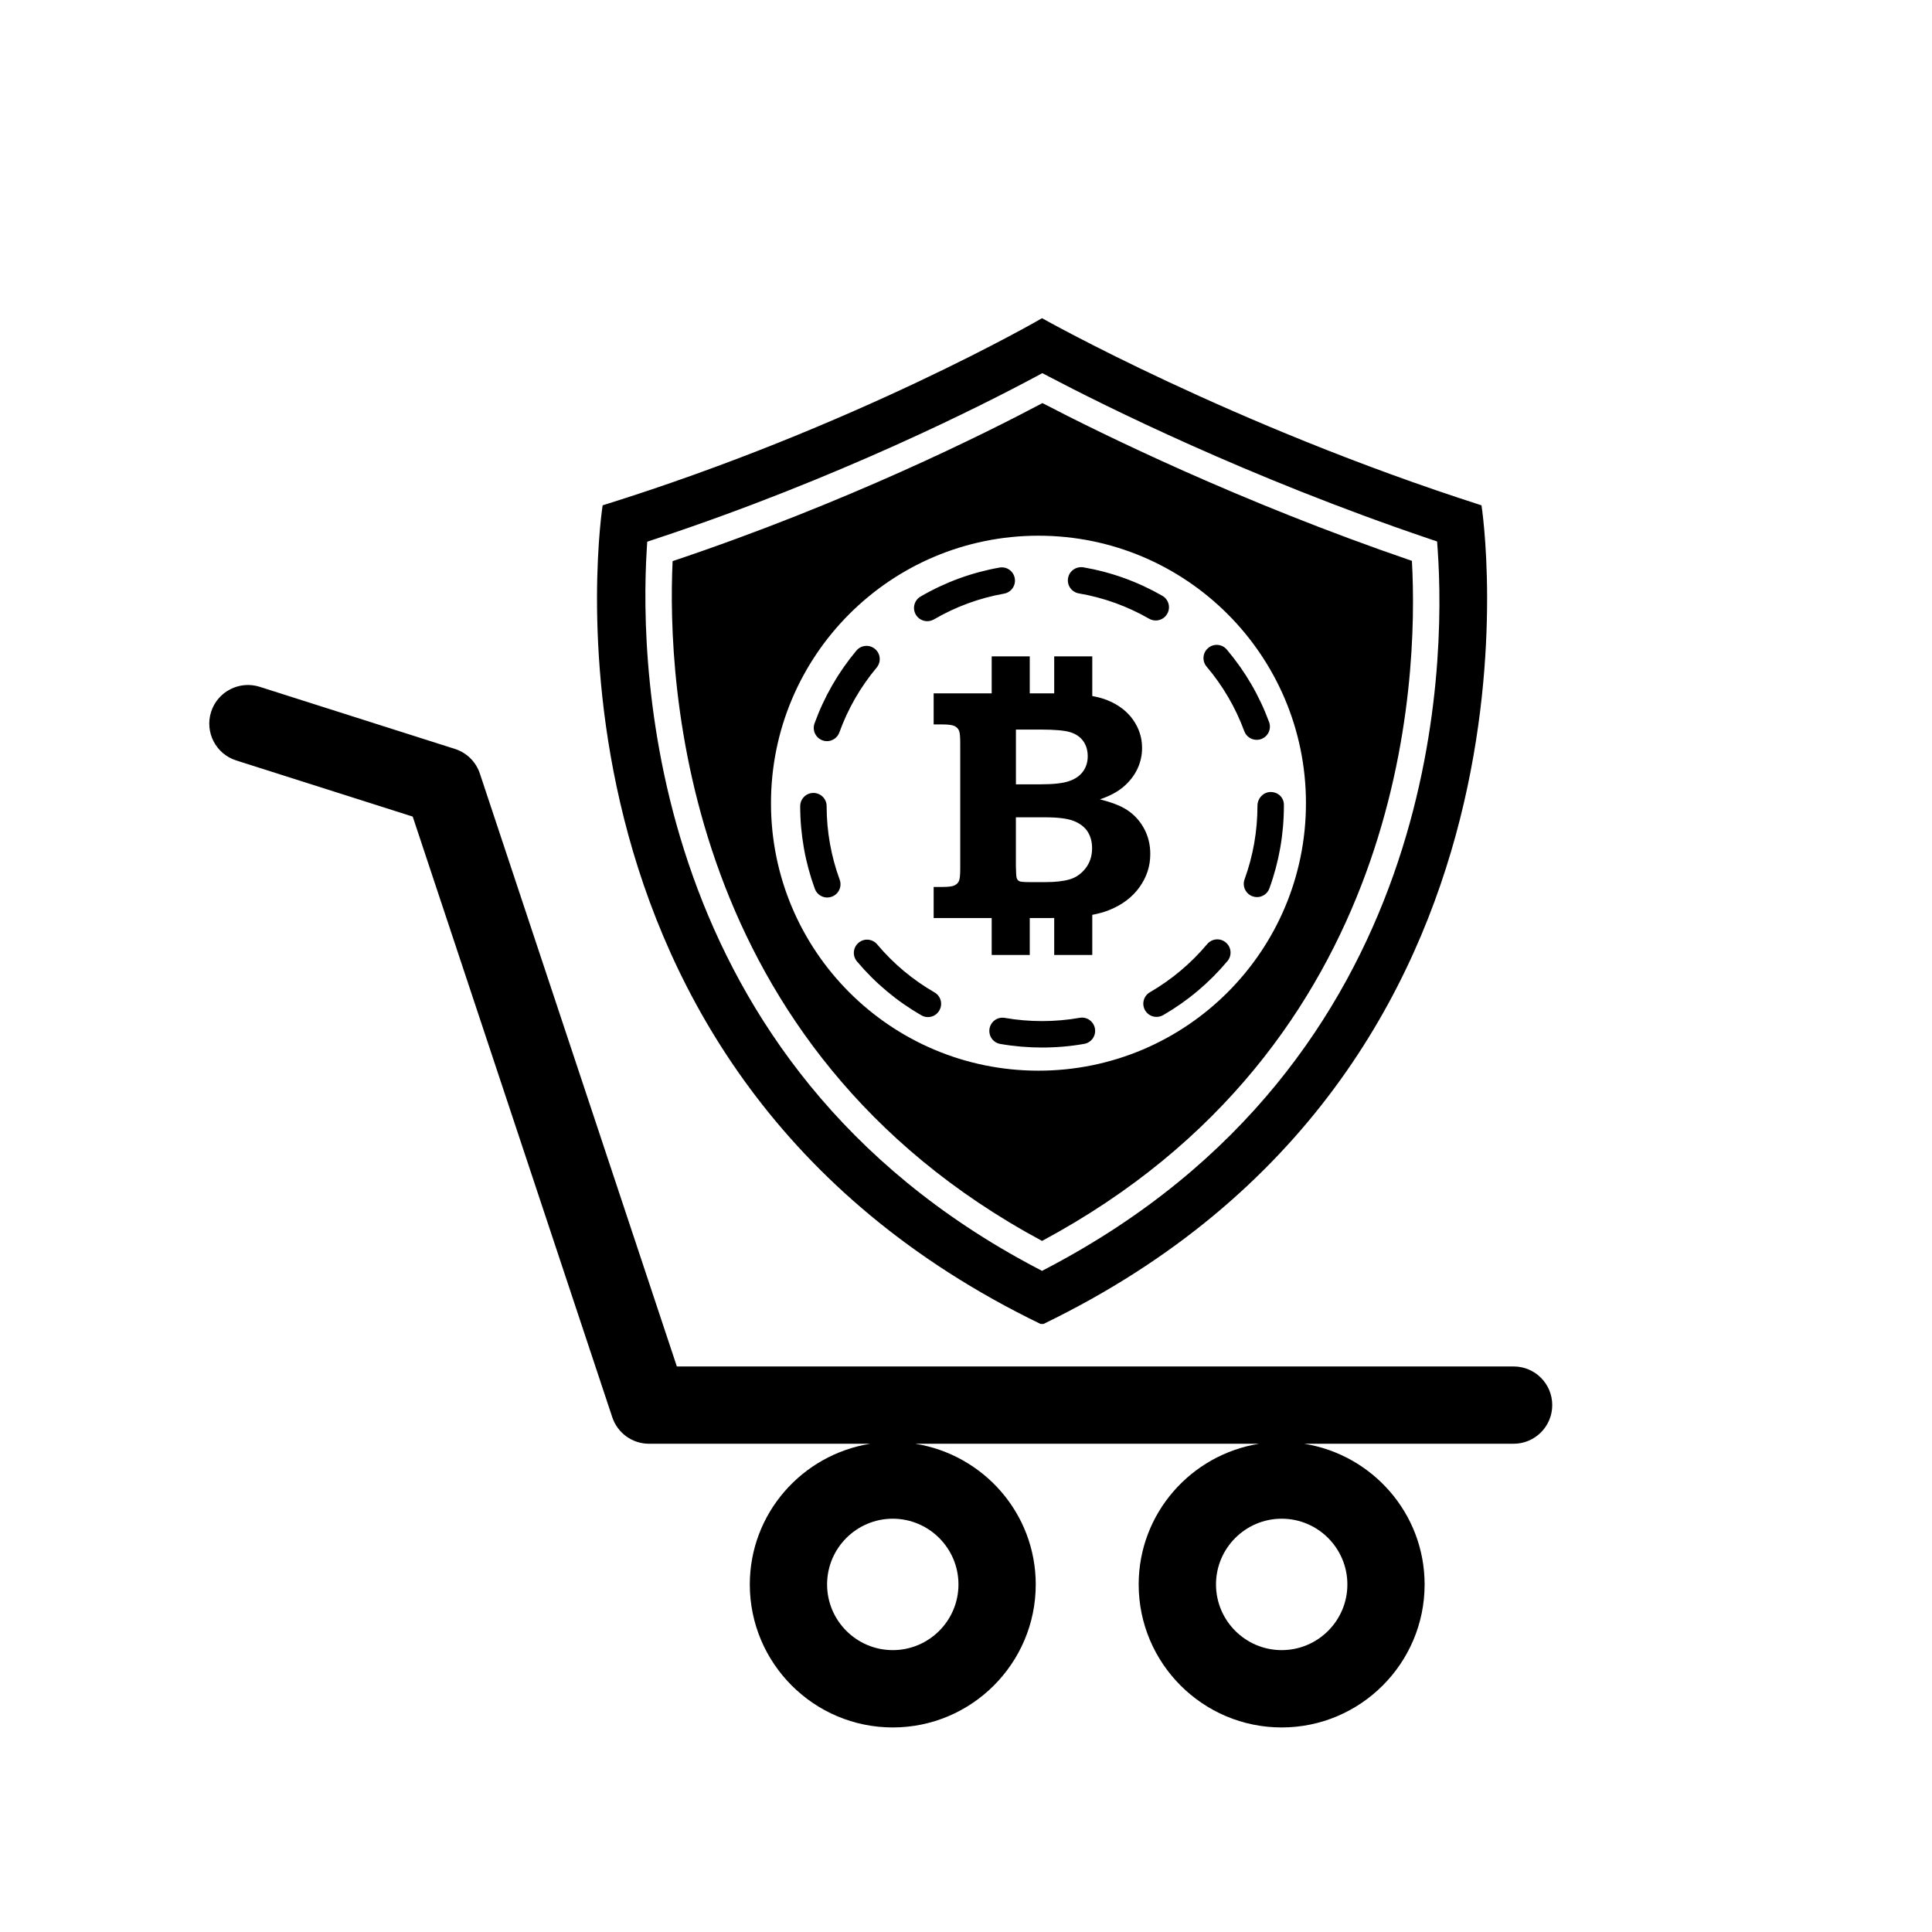 <?xml version="1.0" encoding="utf-8"?>
<!-- Generator: Adobe Illustrator 16.0.0, SVG Export Plug-In . SVG Version: 6.00 Build 0)  -->
<!DOCTYPE svg PUBLIC "-//W3C//DTD SVG 1.1//EN" "http://www.w3.org/Graphics/SVG/1.1/DTD/svg11.dtd">
<svg version="1.1" id="Layer_1" xmlns="http://www.w3.org/2000/svg" xmlns:xlink="http://www.w3.org/1999/xlink" x="0px" y="0px"
	 width="50px" height="50px" viewBox="-105.5 -35.5 50 50" enable-background="new -105.5 -35.5 50 50" xml:space="preserve">
<path d="M-67.159-22.422c-6.467-2.074-11.369-4.841-11.369-4.841h-0.008c0,0-4.83,2.805-11.368,4.841
	c0,0-2.294,14.589,11.334,21.186h0.075C-64.865-7.833-67.159-22.422-67.159-22.422z M-78.373-2.694l-0.159,0.084l-0.16-0.084
	C-88.754-7.992-88.945-18.236-88.764-21.25l0.014-0.231l0.22-0.073c4.734-1.568,8.462-3.461,9.845-4.203l0.16-0.086l0.161,0.084
	c1.396,0.734,5.15,2.611,9.84,4.199l0.216,0.073l0.016,0.227C-68.084-18.255-68.197-8.04-78.373-2.694z M-68.96-20.985
	c-4.466-1.53-8.063-3.303-9.561-4.083c-1.487,0.789-5.063,2.578-9.572,4.09c-0.147,3.152,0.257,12.592,9.561,17.593
	C-69.12-8.432-68.786-17.848-68.96-20.985z M-78.625-7.791c-3.824,0-6.922-3.099-6.922-6.922c0-3.824,3.099-6.923,6.922-6.923
	s6.923,3.099,6.923,6.923C-71.702-10.89-74.801-7.791-78.625-7.791z M-78.532-8.39c-0.362,0-0.726-0.031-1.08-0.093
	c-0.187-0.032-0.311-0.209-0.279-0.396c0.033-0.186,0.207-0.311,0.396-0.278c0.635,0.111,1.303,0.11,1.936-0.002
	c0.185-0.035,0.363,0.091,0.396,0.278c0.033,0.186-0.091,0.363-0.277,0.396C-77.797-8.421-78.165-8.39-78.532-8.39z M-81.485-9.178
	c-0.058,0-0.117-0.015-0.171-0.046c-0.633-0.365-1.194-0.834-1.666-1.395c-0.122-0.145-0.103-0.361,0.041-0.482
	c0.145-0.123,0.361-0.103,0.482,0.041c0.42,0.5,0.919,0.917,1.484,1.243c0.164,0.094,0.22,0.304,0.125,0.467
	C-81.251-9.239-81.367-9.178-81.485-9.178z M-75.569-9.183c-0.118,0-0.233-0.061-0.296-0.17c-0.095-0.164-0.039-0.373,0.125-0.468
	c0.563-0.327,1.062-0.746,1.482-1.246c0.122-0.145,0.338-0.164,0.482-0.042c0.145,0.122,0.164,0.337,0.042,0.482
	c-0.471,0.562-1.03,1.032-1.663,1.398C-75.452-9.198-75.511-9.183-75.569-9.183z M-84.09-12.272c-0.14,0-0.271-0.086-0.322-0.225
	c-0.25-0.685-0.378-1.404-0.379-2.139c0-0.189,0.153-0.343,0.341-0.343c0,0,0,0,0.001,0c0.188,0,0.342,0.152,0.342,0.341
	c0.001,0.655,0.115,1.296,0.338,1.905c0.065,0.177-0.026,0.374-0.204,0.439C-84.011-12.279-84.051-12.272-84.09-12.272z
	 M-72.969-12.283c-0.039,0-0.078-0.007-0.117-0.021c-0.177-0.065-0.269-0.261-0.205-0.438c0.222-0.61,0.334-1.252,0.334-1.907
	c0-0.189,0.153-0.354,0.342-0.354c0.189,0,0.342,0.141,0.342,0.331v0.024c0,0.735-0.126,1.456-0.376,2.141
	C-72.698-12.37-72.829-12.283-72.969-12.283z M-84.098-16.319c-0.039,0-0.078-0.006-0.116-0.021
	c-0.178-0.064-0.27-0.261-0.206-0.438c0.249-0.688,0.613-1.321,1.083-1.884c0.121-0.145,0.337-0.165,0.482-0.043
	c0.145,0.121,0.164,0.337,0.043,0.482c-0.419,0.501-0.744,1.065-0.965,1.677C-83.827-16.406-83.958-16.319-84.098-16.319z
	 M-72.977-16.353c-0.14,0-0.27-0.086-0.321-0.224c-0.225-0.609-0.552-1.172-0.975-1.671c-0.122-0.145-0.104-0.36,0.041-0.482
	s0.36-0.104,0.482,0.041c0.473,0.56,0.842,1.191,1.094,1.876c0.065,0.178-0.025,0.374-0.203,0.439
	C-72.898-16.359-72.938-16.353-72.977-16.353z M-81.503-19.424c-0.118,0-0.233-0.061-0.296-0.17
	c-0.095-0.163-0.04-0.373,0.124-0.468c0.633-0.369,1.32-0.621,2.04-0.749c0.19-0.034,0.364,0.091,0.397,0.277
	c0.033,0.186-0.091,0.364-0.276,0.397c-0.642,0.114-1.253,0.339-1.816,0.667C-81.386-19.439-81.445-19.424-81.503-19.424z
	 M-75.59-19.442c-0.058,0-0.116-0.015-0.17-0.045c-0.565-0.325-1.178-0.546-1.819-0.656c-0.187-0.032-0.312-0.209-0.28-0.395
	s0.21-0.309,0.395-0.28c0.722,0.124,1.41,0.372,2.045,0.737c0.164,0.094,0.221,0.303,0.126,0.467
	C-75.356-19.503-75.471-19.442-75.59-19.442z M-75.912-14.094c-0.123-0.21-0.288-0.374-0.496-0.49
	c-0.145-0.084-0.353-0.16-0.625-0.229c0.253-0.086,0.458-0.195,0.612-0.328c0.154-0.132,0.273-0.284,0.355-0.456
	c0.082-0.173,0.123-0.355,0.123-0.547c0-0.264-0.078-0.506-0.232-0.727c-0.156-0.221-0.378-0.391-0.667-0.508
	c-0.112-0.046-0.246-0.081-0.39-0.108v-1.026h-0.985v0.957h-0.633v-0.957h-0.985v0.957h-1.502v0.804h0.229
	c0.153,0,0.256,0.015,0.311,0.042c0.054,0.027,0.092,0.065,0.114,0.112c0.023,0.047,0.034,0.157,0.034,0.329v3.243
	c0,0.17-0.011,0.279-0.034,0.328c-0.022,0.048-0.06,0.085-0.114,0.112c-0.054,0.027-0.158,0.04-0.311,0.04h-0.229v0.804h1.502v0.957
	h0.985v-0.957h0.56c0.025,0,0.048-0.001,0.073-0.001v0.958h0.985v-1.039c0.165-0.032,0.31-0.072,0.434-0.122
	c0.34-0.136,0.603-0.334,0.788-0.594c0.186-0.26,0.279-0.543,0.279-0.852C-75.729-13.65-75.79-13.884-75.912-14.094z
	 M-77.796-16.549c0.144,0.046,0.255,0.123,0.332,0.231c0.076,0.108,0.114,0.238,0.114,0.391c0,0.148-0.04,0.278-0.12,0.391
	c-0.081,0.112-0.2,0.196-0.361,0.251c-0.16,0.056-0.406,0.083-0.739,0.083h-0.638v-1.417h0.638
	C-78.199-16.619-77.94-16.595-77.796-16.549z M-78.435-12.671h-0.424c-0.142,0-0.228-0.008-0.26-0.023
	c-0.032-0.016-0.055-0.043-0.069-0.082c-0.011-0.031-0.018-0.134-0.021-0.313v-1.259h0.752c0.331,0,0.576,0.03,0.737,0.091
	c0.161,0.062,0.281,0.152,0.362,0.271c0.08,0.121,0.121,0.266,0.121,0.438c0,0.203-0.057,0.376-0.17,0.521
	c-0.114,0.145-0.252,0.24-0.414,0.286C-77.984-12.694-78.188-12.671-78.435-12.671z M-66.327-0.136h-21.656l-5.098-15.344
	c-0.101-0.304-0.341-0.541-0.646-0.638l-5.054-1.608c-0.525-0.166-1.088,0.124-1.256,0.65c-0.167,0.526,0.124,1.089,0.65,1.256
	l4.568,1.453l5.165,15.546c0.136,0.409,0.519,0.685,0.949,0.685h5.726c-1.762,0.283-3.116,1.801-3.116,3.642
	c0,2.041,1.66,3.7,3.7,3.7c2.041,0,3.7-1.66,3.7-3.7c0-1.84-1.354-3.359-3.116-3.642h8.896c-1.762,0.283-3.116,1.801-3.116,3.642
	c0,2.041,1.66,3.7,3.7,3.7s3.7-1.66,3.7-3.7c0-1.84-1.354-3.359-3.116-3.642h5.419c0.552,0,1-0.448,1-1S-65.774-0.136-66.327-0.136z
	 M-80.695,5.505c0,0.938-0.763,1.7-1.7,1.7c-0.937,0-1.7-0.763-1.7-1.7c0-0.938,0.763-1.701,1.7-1.701
	C-81.458,3.805-80.695,4.567-80.695,5.505z M-70.63,5.505c0,0.938-0.763,1.7-1.7,1.7s-1.7-0.763-1.7-1.7
	c0-0.938,0.763-1.701,1.7-1.701S-70.63,4.567-70.63,5.505z"/>
</svg>
